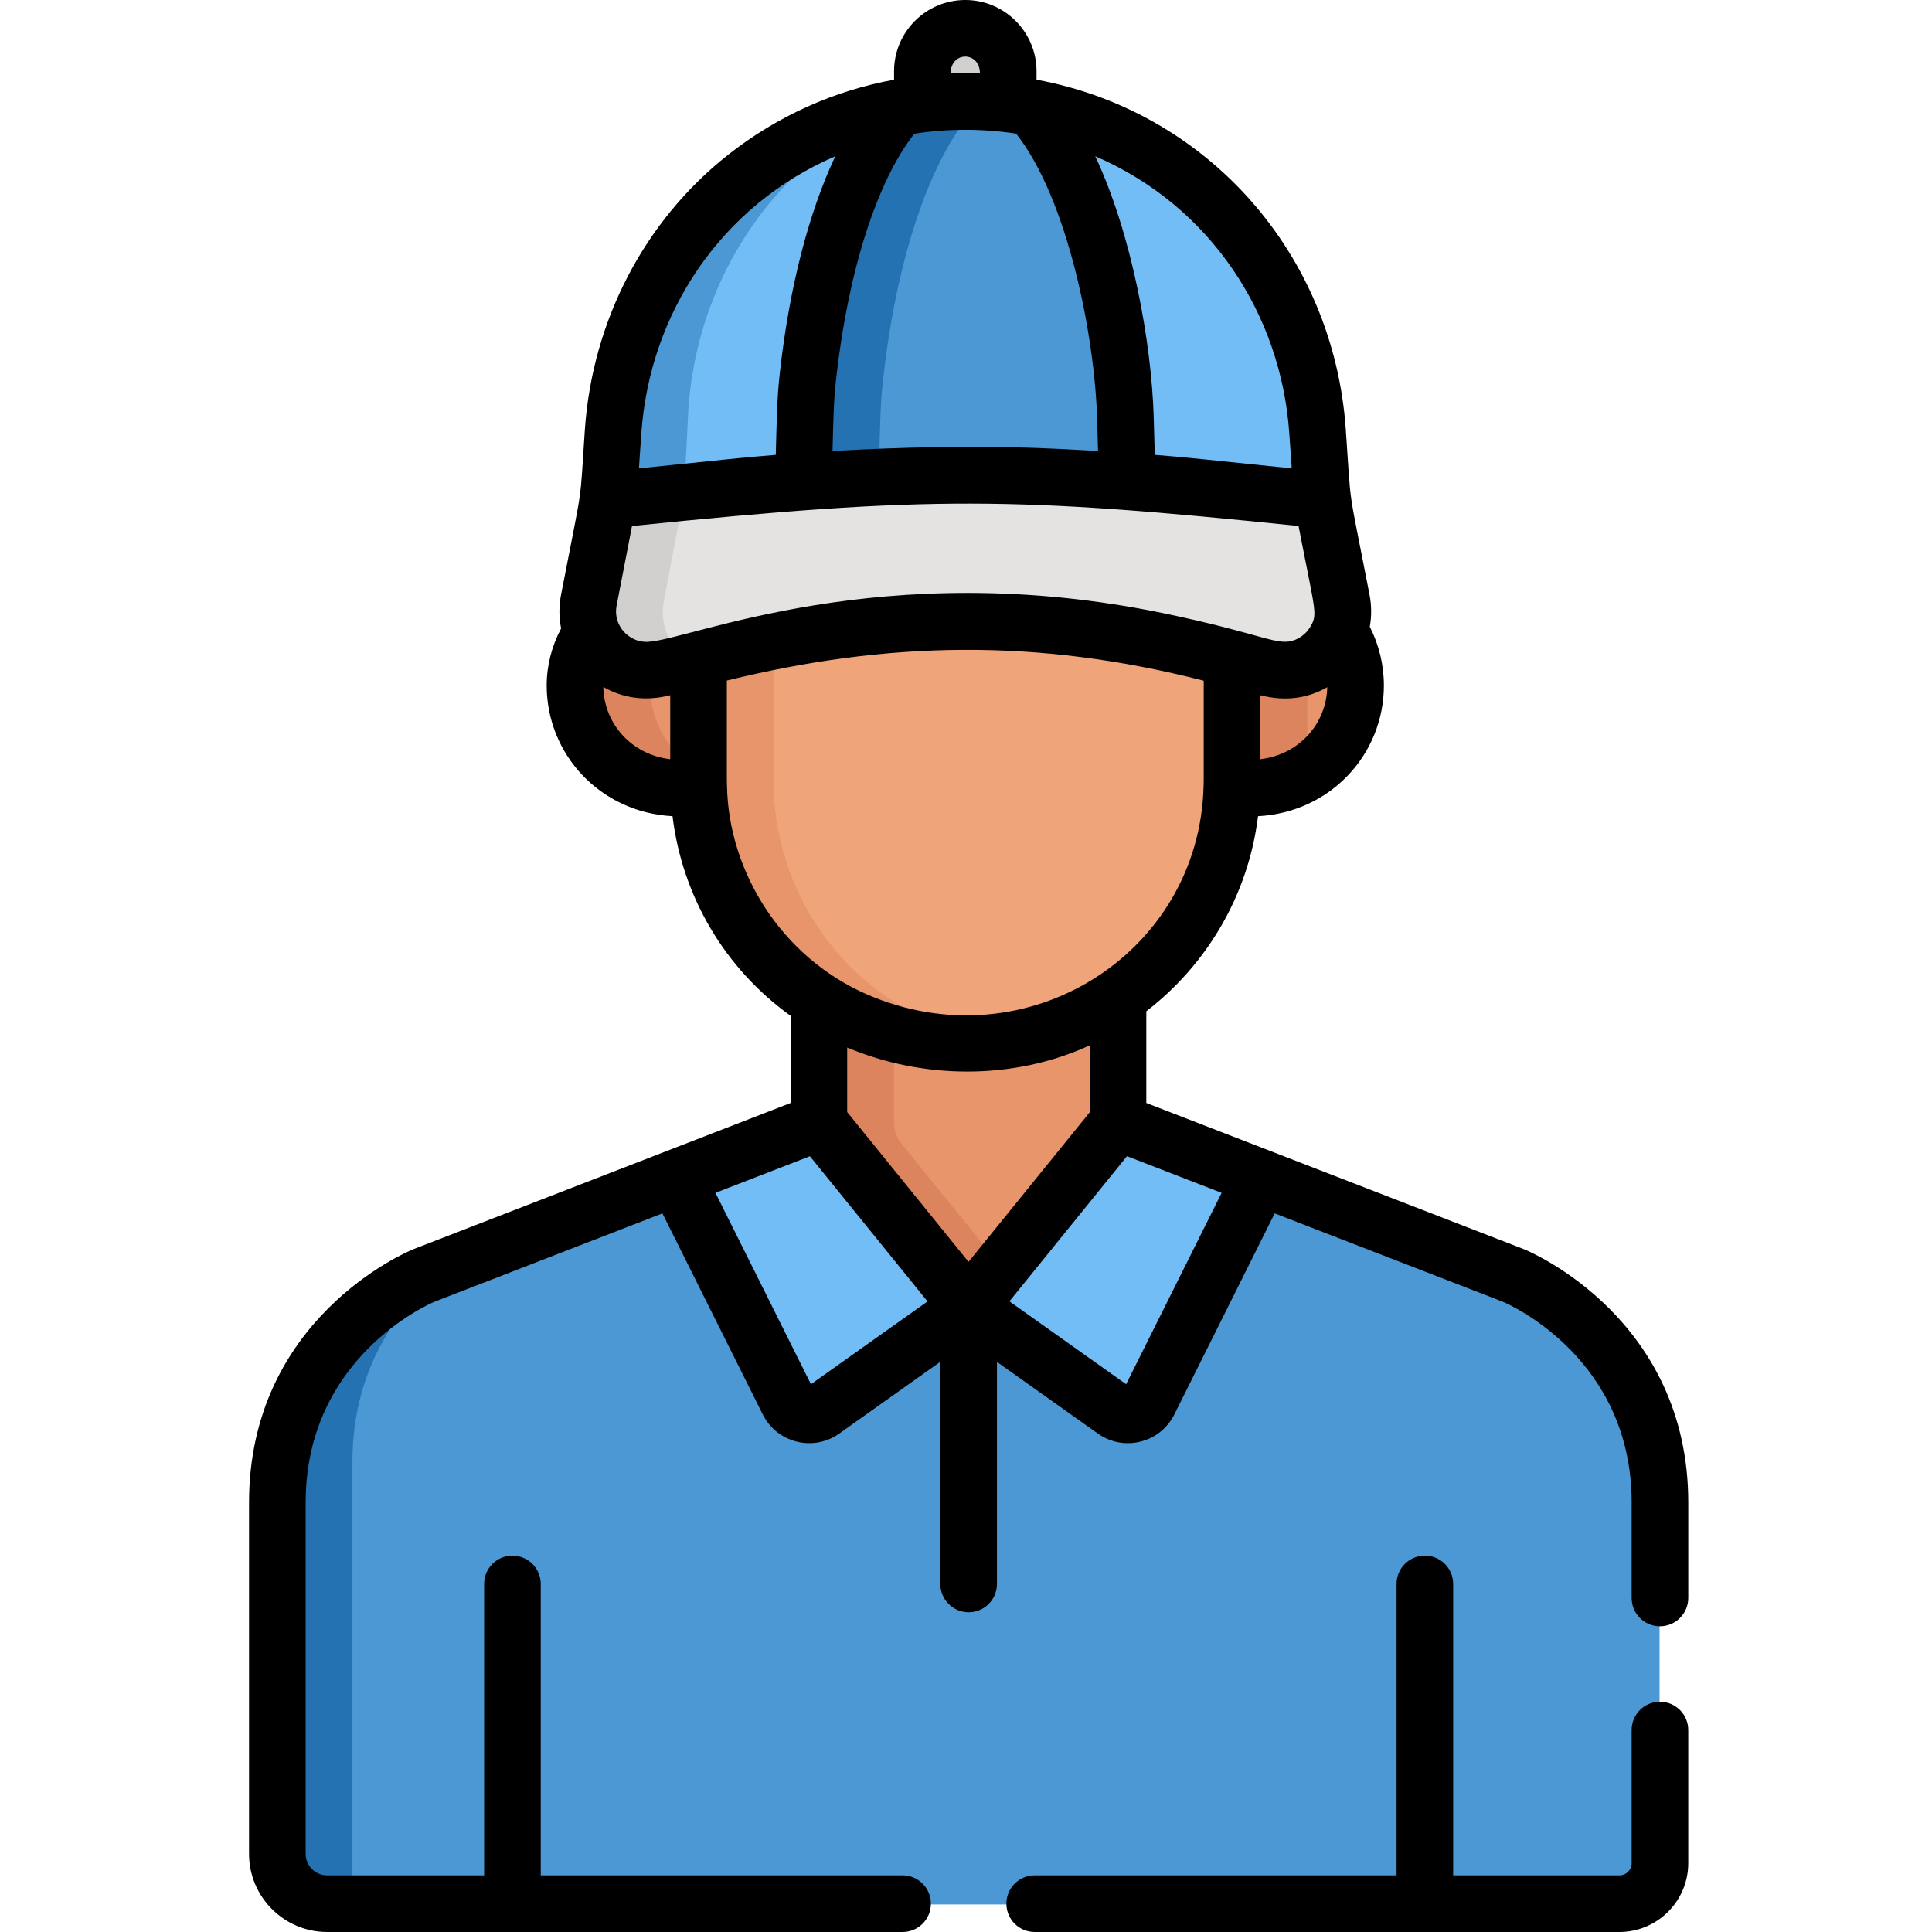 <svg height="511pt" viewBox="-65 0 511 511.998" width="511pt" xmlns="http://www.w3.org/2000/svg"><path d="m191.215 273.688c-15.324 0-28.789-4.207-39.801-11.242v38.195l39.629 48.922 39.633-48.922v-39.246c-11.227 7.742-24.82 12.293-39.461 12.293zm0 0" fill="#e8956b"/><path d="m173.422 303.121c-1.297-1.605-2.008-3.605-2.008-5.672v-26.281c-7.324-1.934-14.027-4.906-20-8.727v38.199l39.629 48.922 10.004-12.348zm0 0" fill="#db845e"/><path d="m335.52 338.246-104.844-40.605-39.633 48.922-39.629-48.922-104.738 40.605s-38.777 15.941-38.777 60.148v93.121c0 7.285 5.906 13.191 13.191 13.191h342.473c5.93 0 10.738-4.809 10.738-10.738v-95.574c0-44.207-38.781-60.148-38.781-60.148zm0 0" fill="#4b98d4"/><path d="m27.898 387.395c0-26.34 13.766-42.641 24.895-51.52l-6.117 2.371s-38.777 15.941-38.777 60.148v93.121c0 7.285 5.906 13.191 13.191 13.191h6.809zm0 0" fill="#2472b2"/><path d="m289.406 166.344c-2.535 7.254-10.336 12.09-18.598 9.973l-10.914-2.539c0 39.082.016 32.477-.043 34.914 18.387 2.781 33.789-10.504 33.789-26.82 0-5.32-1.539-11.309-4.234-15.527zm0 0" fill="#e8956b"/><path d="m280.938 175.5c-3.023 1.34-6.531 1.738-10.129.816l-10.914-2.539c0 38.992.016 32.496-.043 34.914 7.914 1.195 15.27-.586 21.086-4.305zm0 0" fill="#db845e"/><path d="m120.52 173.715c-3.762.977-8.074 1.875-10.914 2.605-8.086 2.07-15.73-2.52-18.43-9.516-2.754 4.051-4.402 9.844-4.402 15.07 0 16.293 15.367 29.602 33.785 26.816-.055-2.371-.039 3.871-.039-34.977zm0 0" fill="#e8956b"/><path d="m120.52 205.035c-8.297-4.82-13.742-13.461-13.742-23.16 0-1.688.188-3.43.512-5.156-7.195.746-13.676-3.594-16.113-9.914-2.754 4.051-4.402 9.844-4.402 15.07 0 16.293 15.367 29.602 33.785 26.816-.043-1.797-.039-.305-.039-3.656zm0 0" fill="#db845e"/><path d="m190.227 30.285c3.859 0 7.652.242 11.379.688v-11.785c0-6.34-5.094-11.48-11.379-11.48-6.285 0-11.379 5.141-11.379 11.48v11.785c3.723-.445 7.52-.688 11.379-.688zm0 0" fill="#e4e3e1"/><path d="m196.016 19.188c0-2.883 1.059-5.508 2.793-7.523-2.086-2.418-5.152-3.957-8.582-3.957-6.285 0-11.379 5.141-11.379 11.48v11.785c3.727-.445 7.52-.688 11.379-.688 1.945 0 3.875.062 5.789.18zm0 0" fill="#d1d0cf"/><path d="m283.559 115.402c-1.848-26.617-14.406-51.504-35.203-67.992-15.945-12.645-36.043-20.152-58.148-20.152-22.102 0-42.199 7.508-58.141 20.152-20.805 16.496-33.363 41.406-35.188 68.039l-1.262 18.355 31.402-3.273c41.965-4.375 84.445-4.375 126.41 0l31.402 3.273zm0 0" fill="#72bdf6"/><path d="m116.922 108.445c1.828-26.633 14.383-51.539 35.188-68.039 5.328-4.223 11.129-7.859 17.305-10.848-13.902 3.121-26.578 9.309-37.348 17.848-20.805 16.5-33.363 41.406-35.191 68.039l-1.258 18.359 20.148-2.102zm0 0" fill="#4b98d4"/><path d="m233.109 128.77c-.484-17.699-.473-21.328-1.223-28.156-3.555-32.281-12.473-58.531-24.246-71.738-5.637-1.051-11.457-1.617-17.434-1.617-5.98 0-11.809.566-17.453 1.617-11.766 13.207-20.68 39.453-24.234 71.727-.742 6.754-.73 10.176-1.219 28.172 28.551-2.016 57.258-2.016 85.809-.004zm0 0" fill="#4b98d4"/><path d="m168.492 100.867c3.027-27.75 10.02-51.07 19.375-65.512 2.738-4.223 7.262-7.004 12.266-7.539.027-.004.051-.008.078-.008-3.285-.352-6.617-.551-10.004-.551-5.98 0-11.809.566-17.453 1.617-11.797 13.246-20.727 39.598-24.262 71.992-.711 6.523-.699 9.914-1.191 27.906 6.672-.469 13.348-.82 20.031-1.07.457-16.879.453-20.359 1.16-26.836zm0 0" fill="#2472b2"/><path d="m200.246 127.352c10.965.18 21.926.648 32.867 1.418l-.031-1.07c-10.941-.406-21.891-.527-32.836-.348zm0 0" fill="#2472b2"/><path d="m253.73 171.941c-60.734-15.562-108.188-4.992-134.215 1.773v33.293c0 36.418 28.535 69.68 71.699 69.68 38.422 0 69.68-31.258 69.68-69.68v-33.23zm0 0" fill="#f0a479"/><path d="m139.52 207.008v-37.949c-7.629 1.527-14.324 3.184-20 4.656v33.293c0 36.418 28.535 69.68 71.695 69.68 3.273 0 6.488-.242 9.641-.684-37.301-4.844-61.336-35.582-61.336-68.996zm0 0" fill="#e8956b"/><path d="m289.973 159.262-5.141-26.551c-79.477-8.215-98.176-9.414-189.254 0l-5.141 26.551c-2.176 11.23 8.086 20.895 19.168 18.055 22.504-5.766 74.621-22.188 144.125-4.375l17.078 4.375c11.078 2.84 21.34-6.824 19.164-18.055zm0 0" fill="#e4e3e1"/><path d="m110.438 159.262 5.434-28.582c-6.355.609-13.098 1.289-20.293 2.031l-5.141 26.551c-2.176 11.23 8.086 20.895 19.168 18.055 2.254-.578 4.82-1.266 7.66-2.012-5.031-3.277-8.113-9.387-6.828-16.043zm0 0" fill="#d1d0cf"/><path d="m238.898 371.699 29.637-59.395-37.859-14.664-39.633 48.922 38.641 27.441c3.129 2.223 7.5 1.125 9.215-2.305zm0 0" fill="#72bdf6"/><path d="m143.246 371.699-29.637-59.395 37.859-14.664 39.629 48.922-38.637 27.441c-3.129 2.223-7.5 1.125-9.215-2.305zm0 0" fill="#72bdf6"/><path d="m44.066 331.047c-.047.016-.094.035-.141.055-1.773.73-43.426 18.414-43.426 67.086v93.121c0 11.406 9.281 20.688 20.688 20.688h152.512c4.145 0 7.5-3.355 7.5-7.5 0-4.141-3.355-7.5-7.5-7.5h-95.898v-77.234c0-4.145-3.355-7.5-7.5-7.5s-7.5 3.355-7.5 7.5v77.234h-41.609c-3.137 0-5.691-2.551-5.691-5.688v-93.121c0-38.078 32.148-52.367 34.082-53.191l60.465-23.441 26.59 53.285c3.75 7.52 13.367 9.973 20.266 5.07l26.797-19.031v58.879c0 4.145 3.359 7.504 7.5 7.504 4.145 0 7.5-3.359 7.5-7.504v-58.84l26.742 18.992c6.898 4.898 16.512 2.461 20.27-5.07l26.586-53.285 60.512 23.438c2.125.906 34.09 15.223 34.09 53.191v25.293c0 4.141 3.359 7.5 7.504 7.5 4.141 0 7.5-3.359 7.5-7.5v-25.293c0-48.672-41.652-66.355-43.43-67.082-.047-.023-.094-.039-.141-.059l-100.051-38.746v-24.309c15.98-12.297 27.023-30.695 29.609-51.688 19.16-1.008 33.352-16.395 33.352-34.637 0-5.453-1.297-10.773-3.734-15.582.488-2.75.484-5.609-.066-8.453-5.977-30.852-4.734-21.496-6.301-43.891-3.254-46.48-36.641-84.273-81.949-92.625v-2.234c0-10.41-8.473-18.879-18.883-18.879s-18.879 8.469-18.879 18.879v2.234c-15.996 2.949-30.926 9.652-43.898 19.848-22.176 17.43-36.035 43.977-38.035 72.828-1.48 21.414-.184 12.156-6.32 43.84-.582 3.004-.555 6.023.02 8.914-2.496 4.695-3.82 9.855-3.82 15.125 0 18.215 14.16 33.621 33.344 34.633 2.594 21.23 13.828 40.359 31.297 52.898v23.102zm147.105 3.359-32.156-39.699v-17.102c19.895 8.371 43.785 8.809 64.262-.562v17.734zm67.074-18.289-25.309 50.719-30.934-21.969 31.16-38.465zm10.25-114.922v-16.961c6.625 1.699 12.512.859 17.738-2.121-.219 9.609-7.383 17.859-17.738 19.082zm7.68-86.41.652 9.34c-24.105-2.492-27.043-2.836-36.305-3.586l-.27-9.738c-.562-20.262-5.938-49.102-15.508-69.398 30.699 13.23 49.242 42.07 51.43 73.383zm-81.984-95.328c-2.605-.102-5.16-.102-7.762 0 0-5.945 7.762-5.953 7.762 0zm-17.371 15.965c8.426-1.301 17.707-1.43 26.965-.004 13.723 17.359 20.867 53.848 21.473 75.801l.23 8.293c-9.117-.414-29.98-2.242-70.359 0 .23-8.5.262-12.883.949-19.094 3.164-28.5 10.852-52.48 20.742-64.996zm-72.359 79.402c2.184-31.508 20.863-60.246 51.395-73.414-7.027 14.914-12.176 34.746-14.688 57.352-.777 7.016-.805 11.824-1.078 21.781-9.227.746-11.715 1.047-36.273 3.586zm7.656 86.371c-10.371-1.223-17.547-9.504-17.738-19.145 5.082 2.902 11.098 3.902 17.738 2.184zm-6.156-31.094c-4.852.102-9.07-4.383-8.055-9.621l4.082-21.082c79.398-8.09 101.547-7.727 176.641-.004 4.434 22.883 5.105 23.258 3.184 26.605-.867 1.504-2.262 2.816-4.078 3.559-4.668 1.855-8.055-1.453-34.492-6.969-75.273-15.648-126.379 7.266-137.281 7.512zm21.199 38.199c-.055-1.805-.039 1.758-.039-27.949 42.445-10.406 82.113-11.301 126.375.039 0 30.578.016 25.594-.039 27.973-1.102 44.316-46.996 73.5-89.254 55.141-22.84-10.012-36.602-32.703-37.043-55.203zm21.98 98.117 31.168 38.473-30.898 21.945-25.309-50.719zm162.961 105.844c-4.145 0-7.5 3.355-7.5 7.5v77.234h-95.898c-4.145 0-7.5 3.359-7.5 7.5 0 4.145 3.355 7.5 7.5 7.5h154.961c10.059 0 18.238-8.18 18.238-18.234v-35.285c0-4.141-3.359-7.5-7.5-7.5-4.145 0-7.504 3.359-7.504 7.5v35.285c0 1.785-1.449 3.234-3.234 3.234h-44.062v-77.234c0-4.145-3.355-7.5-7.5-7.5zm0 0"/></svg>